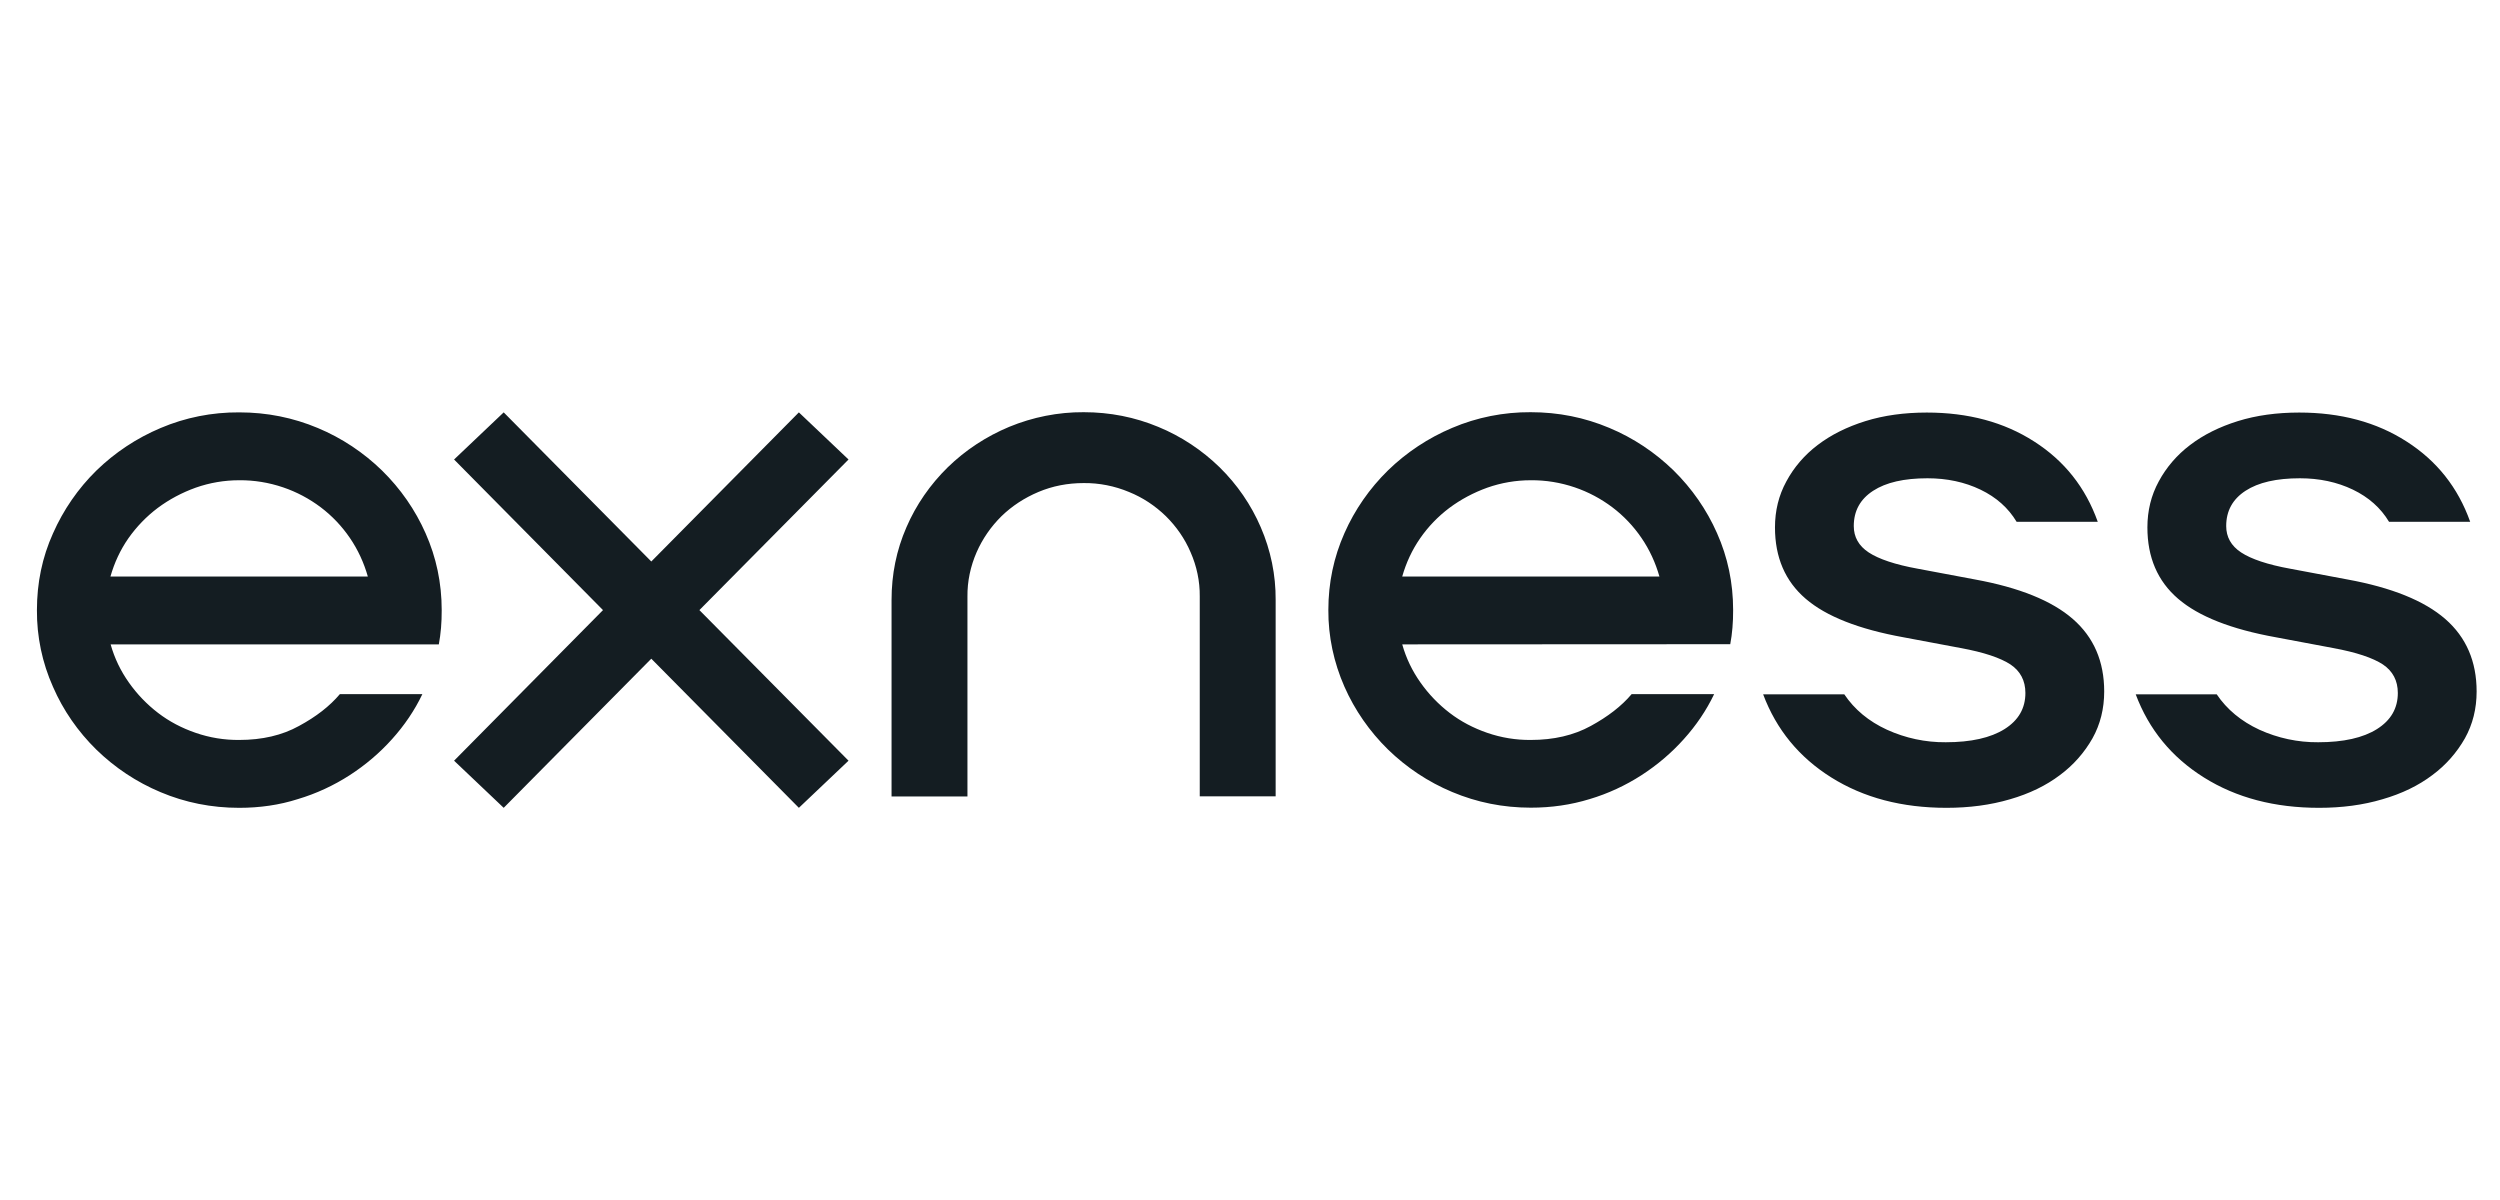 <svg width="100" height="48" viewBox="0 0 100 48" fill="none" xmlns="http://www.w3.org/2000/svg">
<g clip-path="url(#clip0_7232_42010)">
<path d="M4.425 25.775C4.581 26.329 4.825 26.836 5.157 27.304C5.482 27.765 5.875 28.174 6.323 28.517C6.77 28.86 7.271 29.123 7.827 29.314C8.383 29.506 8.973 29.604 9.569 29.598C10.484 29.598 11.284 29.413 11.961 29.038C12.646 28.668 13.188 28.247 13.595 27.765H16.895C16.584 28.418 16.17 29.024 15.682 29.565C15.187 30.118 14.618 30.6 13.988 31.008C13.344 31.423 12.646 31.746 11.914 31.964C11.175 32.201 10.389 32.313 9.569 32.313C8.457 32.313 7.407 32.102 6.424 31.687C5.462 31.285 4.594 30.705 3.856 29.987C3.117 29.262 2.527 28.411 2.121 27.476C1.687 26.507 1.47 25.459 1.477 24.404C1.477 23.317 1.687 22.295 2.121 21.333C2.534 20.397 3.124 19.54 3.856 18.822C4.594 18.103 5.469 17.523 6.424 17.121C7.414 16.699 8.485 16.488 9.569 16.495C10.68 16.495 11.724 16.706 12.714 17.121C13.676 17.523 14.544 18.103 15.282 18.822C16.021 19.547 16.611 20.397 17.024 21.333C17.451 22.295 17.668 23.317 17.668 24.404C17.668 24.655 17.661 24.892 17.641 25.116C17.62 25.347 17.593 25.564 17.553 25.775H4.425ZM14.713 23.06C14.557 22.512 14.32 21.992 13.995 21.517C13.676 21.049 13.283 20.634 12.829 20.291C12.375 19.949 11.867 19.678 11.324 19.494C10.762 19.303 10.165 19.204 9.569 19.21C8.973 19.21 8.39 19.309 7.827 19.507C7.278 19.705 6.77 19.975 6.309 20.318C5.855 20.66 5.462 21.069 5.137 21.53C4.811 21.998 4.574 22.512 4.418 23.06H14.713ZM18.163 18.38L20.148 16.495L26.052 22.46L31.955 16.495L33.941 18.38L27.976 24.404L33.941 30.428L31.955 32.313L26.052 26.348L20.148 32.313L18.163 30.428L24.12 24.404L18.163 18.38ZM35.662 24.002C35.662 22.974 35.858 22.005 36.258 21.089C36.645 20.192 37.207 19.382 37.912 18.69C38.617 18.004 39.45 17.457 40.365 17.075C41.307 16.686 42.324 16.482 43.347 16.488C44.398 16.488 45.394 16.686 46.33 17.075C47.245 17.451 48.078 18.004 48.783 18.69C49.488 19.382 50.044 20.192 50.43 21.089C50.83 22.012 51.033 23 51.026 24.002V31.852H47.99V23.857C47.997 23.251 47.868 22.644 47.624 22.091C47.394 21.55 47.055 21.062 46.635 20.647C46.208 20.232 45.713 19.902 45.157 19.678C44.588 19.441 43.971 19.316 43.347 19.323C42.704 19.323 42.1 19.441 41.538 19.678C40.975 19.916 40.481 20.239 40.06 20.647C39.64 21.062 39.301 21.55 39.064 22.091C38.82 22.651 38.691 23.251 38.698 23.864V31.858H35.662V24.002ZM56.089 25.775C56.245 26.329 56.489 26.836 56.821 27.304C57.146 27.765 57.539 28.174 57.987 28.517C58.434 28.86 58.936 29.123 59.491 29.314C60.047 29.506 60.637 29.604 61.233 29.598C62.148 29.598 62.948 29.413 63.632 29.038C64.31 28.668 64.859 28.247 65.266 27.765H68.566C68.254 28.418 67.841 29.024 67.353 29.565C66.858 30.118 66.289 30.6 65.659 31.008C65.015 31.423 64.317 31.746 63.585 31.964C62.833 32.195 62.053 32.307 61.233 32.307C60.122 32.307 59.078 32.096 58.088 31.68C57.126 31.278 56.258 30.698 55.52 29.98C54.781 29.255 54.191 28.405 53.778 27.469C53.351 26.5 53.127 25.452 53.134 24.398C53.134 23.31 53.351 22.288 53.778 21.326C54.191 20.39 54.781 19.54 55.52 18.815C56.258 18.097 57.133 17.517 58.088 17.115C59.078 16.693 60.149 16.482 61.226 16.488C62.338 16.488 63.382 16.699 64.371 17.115C65.334 17.517 66.201 18.097 66.94 18.815C67.678 19.54 68.268 20.39 68.681 21.326C69.109 22.288 69.325 23.31 69.325 24.398C69.325 24.648 69.319 24.885 69.298 25.109C69.278 25.34 69.251 25.558 69.21 25.768L56.089 25.775ZM66.377 23.06C66.221 22.512 65.984 21.992 65.659 21.517C65.34 21.049 64.947 20.634 64.493 20.291C64.039 19.949 63.531 19.678 62.989 19.494C62.426 19.303 61.83 19.204 61.233 19.21C60.637 19.21 60.054 19.309 59.491 19.507C58.942 19.705 58.434 19.975 57.973 20.318C57.519 20.66 57.126 21.069 56.807 21.53C56.482 21.998 56.245 22.512 56.089 23.06H66.377ZM77.858 32.313C76.082 32.313 74.551 31.911 73.256 31.101C71.962 30.29 71.054 29.183 70.525 27.772H73.771C74.178 28.378 74.747 28.853 75.479 29.189C76.218 29.525 77.018 29.697 77.831 29.69C78.841 29.69 79.627 29.512 80.183 29.163C80.739 28.813 81.016 28.332 81.016 27.719C81.016 27.225 80.813 26.843 80.42 26.579C80.02 26.316 79.356 26.091 78.421 25.92L76.143 25.492C74.354 25.169 73.046 24.655 72.226 23.949C71.406 23.244 70.999 22.295 70.999 21.096C70.999 20.43 71.148 19.817 71.454 19.257C71.758 18.69 72.185 18.195 72.707 17.8C73.243 17.391 73.88 17.075 74.618 16.844C75.357 16.614 76.177 16.502 77.072 16.502C78.726 16.502 80.162 16.884 81.369 17.662C82.575 18.433 83.422 19.5 83.91 20.871H80.664C80.332 20.318 79.851 19.889 79.22 19.586C78.59 19.283 77.878 19.131 77.099 19.131C76.164 19.131 75.439 19.296 74.924 19.632C74.408 19.968 74.151 20.436 74.151 21.043C74.151 21.478 74.347 21.834 74.747 22.097C75.147 22.361 75.805 22.585 76.719 22.75L78.997 23.178C80.766 23.501 82.074 24.028 82.914 24.76C83.754 25.492 84.168 26.46 84.168 27.66C84.168 28.346 84.012 28.972 83.7 29.532C83.375 30.105 82.934 30.606 82.399 31.002C81.843 31.423 81.179 31.746 80.4 31.971C79.62 32.201 78.773 32.313 77.858 32.313ZM92.762 32.313C90.986 32.313 89.454 31.911 88.16 31.101C86.865 30.29 85.957 29.183 85.428 27.772H88.668C89.075 28.378 89.651 28.853 90.376 29.189C91.115 29.525 91.915 29.697 92.728 29.69C93.738 29.69 94.524 29.512 95.079 29.163C95.635 28.813 95.913 28.332 95.913 27.719C95.913 27.225 95.71 26.843 95.317 26.579C94.917 26.316 94.253 26.091 93.317 25.92L91.04 25.492C89.244 25.169 87.943 24.655 87.123 23.949C86.303 23.244 85.896 22.295 85.896 21.096C85.896 20.43 86.045 19.817 86.35 19.257C86.655 18.69 87.082 18.195 87.604 17.8C88.139 17.391 88.776 17.075 89.515 16.844C90.254 16.614 91.074 16.502 91.969 16.502C93.622 16.502 95.059 16.884 96.266 17.662C97.472 18.433 98.319 19.5 98.807 20.871H95.561C95.229 20.318 94.747 19.889 94.117 19.586C93.487 19.283 92.775 19.131 91.996 19.131C91.061 19.131 90.335 19.296 89.82 19.632C89.305 19.968 89.048 20.436 89.048 21.043C89.048 21.478 89.244 21.834 89.644 22.097C90.044 22.361 90.701 22.585 91.616 22.75L93.894 23.178C95.662 23.501 96.97 24.028 97.811 24.76C98.651 25.492 99.065 26.46 99.065 27.66C99.065 28.346 98.909 28.972 98.597 29.532C98.272 30.105 97.831 30.606 97.296 31.002C96.74 31.423 96.076 31.746 95.296 31.971C94.524 32.201 93.677 32.313 92.762 32.313Z" fill="#141D22"/>
</g>
<defs>
<clipPath id="clip0_7232_42010">
<rect width="100" height="48" fill="white"/>
</clipPath>
</defs>
</svg>
